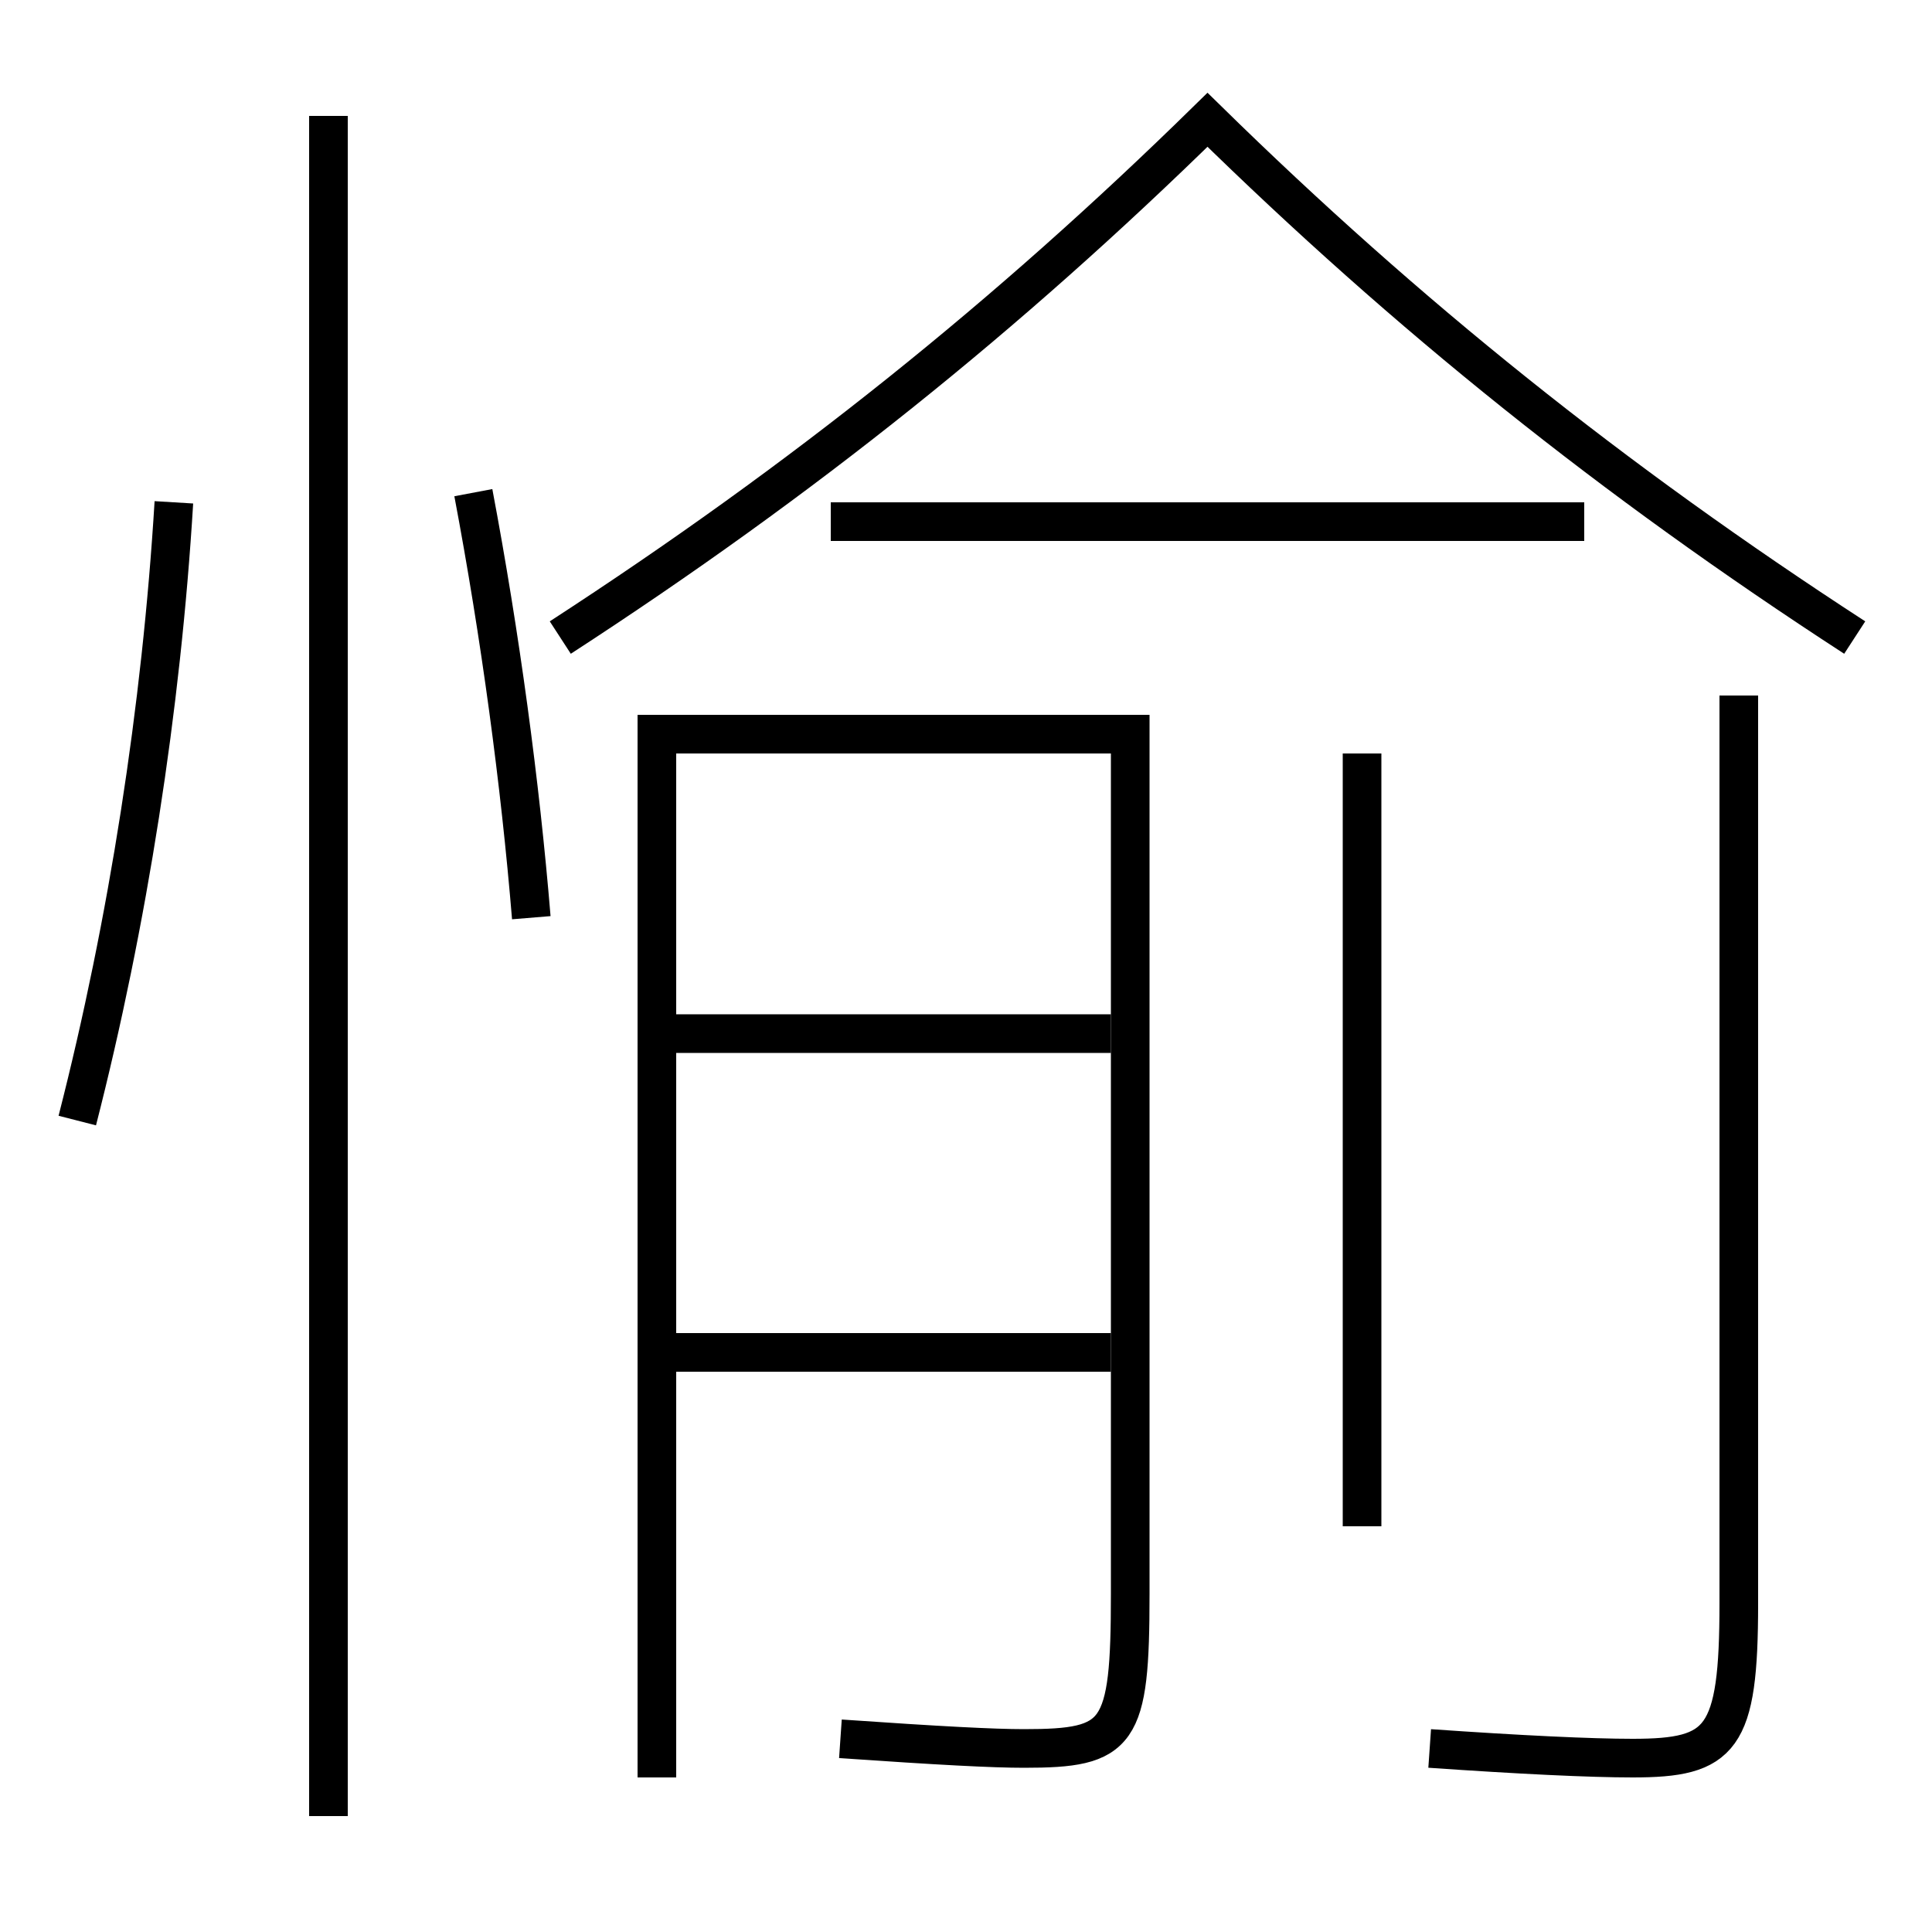 <?xml version='1.0' encoding='utf-8'?>
<svg xmlns="http://www.w3.org/2000/svg" height="100px" version="1.0" viewBox="0 0 100 100" width="100px" x="0px" y="0px">
<line fill="none" stroke="#000000" stroke-width="2" x1="82" x2="43" y1="27" y2="27" /><line fill="none" stroke="#000000" stroke-width="2" x1="35" x2="57.5" y1="53.5" y2="53.5" /><line fill="none" stroke="#000000" stroke-width="2" x1="35" x2="57.5" y1="70" y2="70" /><line fill="none" stroke="#000000" stroke-width="2" x1="70.5" x2="70.5" y1="79" y2="39" /><line fill="none" stroke="#000000" stroke-width="2" x1="17" x2="17" y1="94" y2="6" /><path d="M96,33 c-12.561,-8.155 -23.168,-16.672 -33.5,-26.8 c-10.332,10.128 -20.939,18.645 -33.5,26.8" fill="none" stroke="#000000" stroke-width="2" /><path d="M34,92 v-54.0 h24.5 v44.5 c0,7.331 -0.547,8 -5.5,8 c-1.598,0 -4.329,-0.142 -9.5,-0.5" fill="none" stroke="#000000" stroke-width="2" /><path d="M90,36 v47.0 c0,7.06 -0.885,8 -5.5,8 c-2.172,0 -5.799,-0.173 -10.5,-0.5" fill="none" stroke="#000000" stroke-width="2" /><path d="M4,58 c2.624,-10.247 4.357,-21.376 5,-32" fill="none" stroke="#000000" stroke-width="2" /><path d="M27.5,47.5 c-0.573,-6.952 -1.604,-14.611 -3,-22" fill="none" stroke="#000000" stroke-width="2" /></svg>